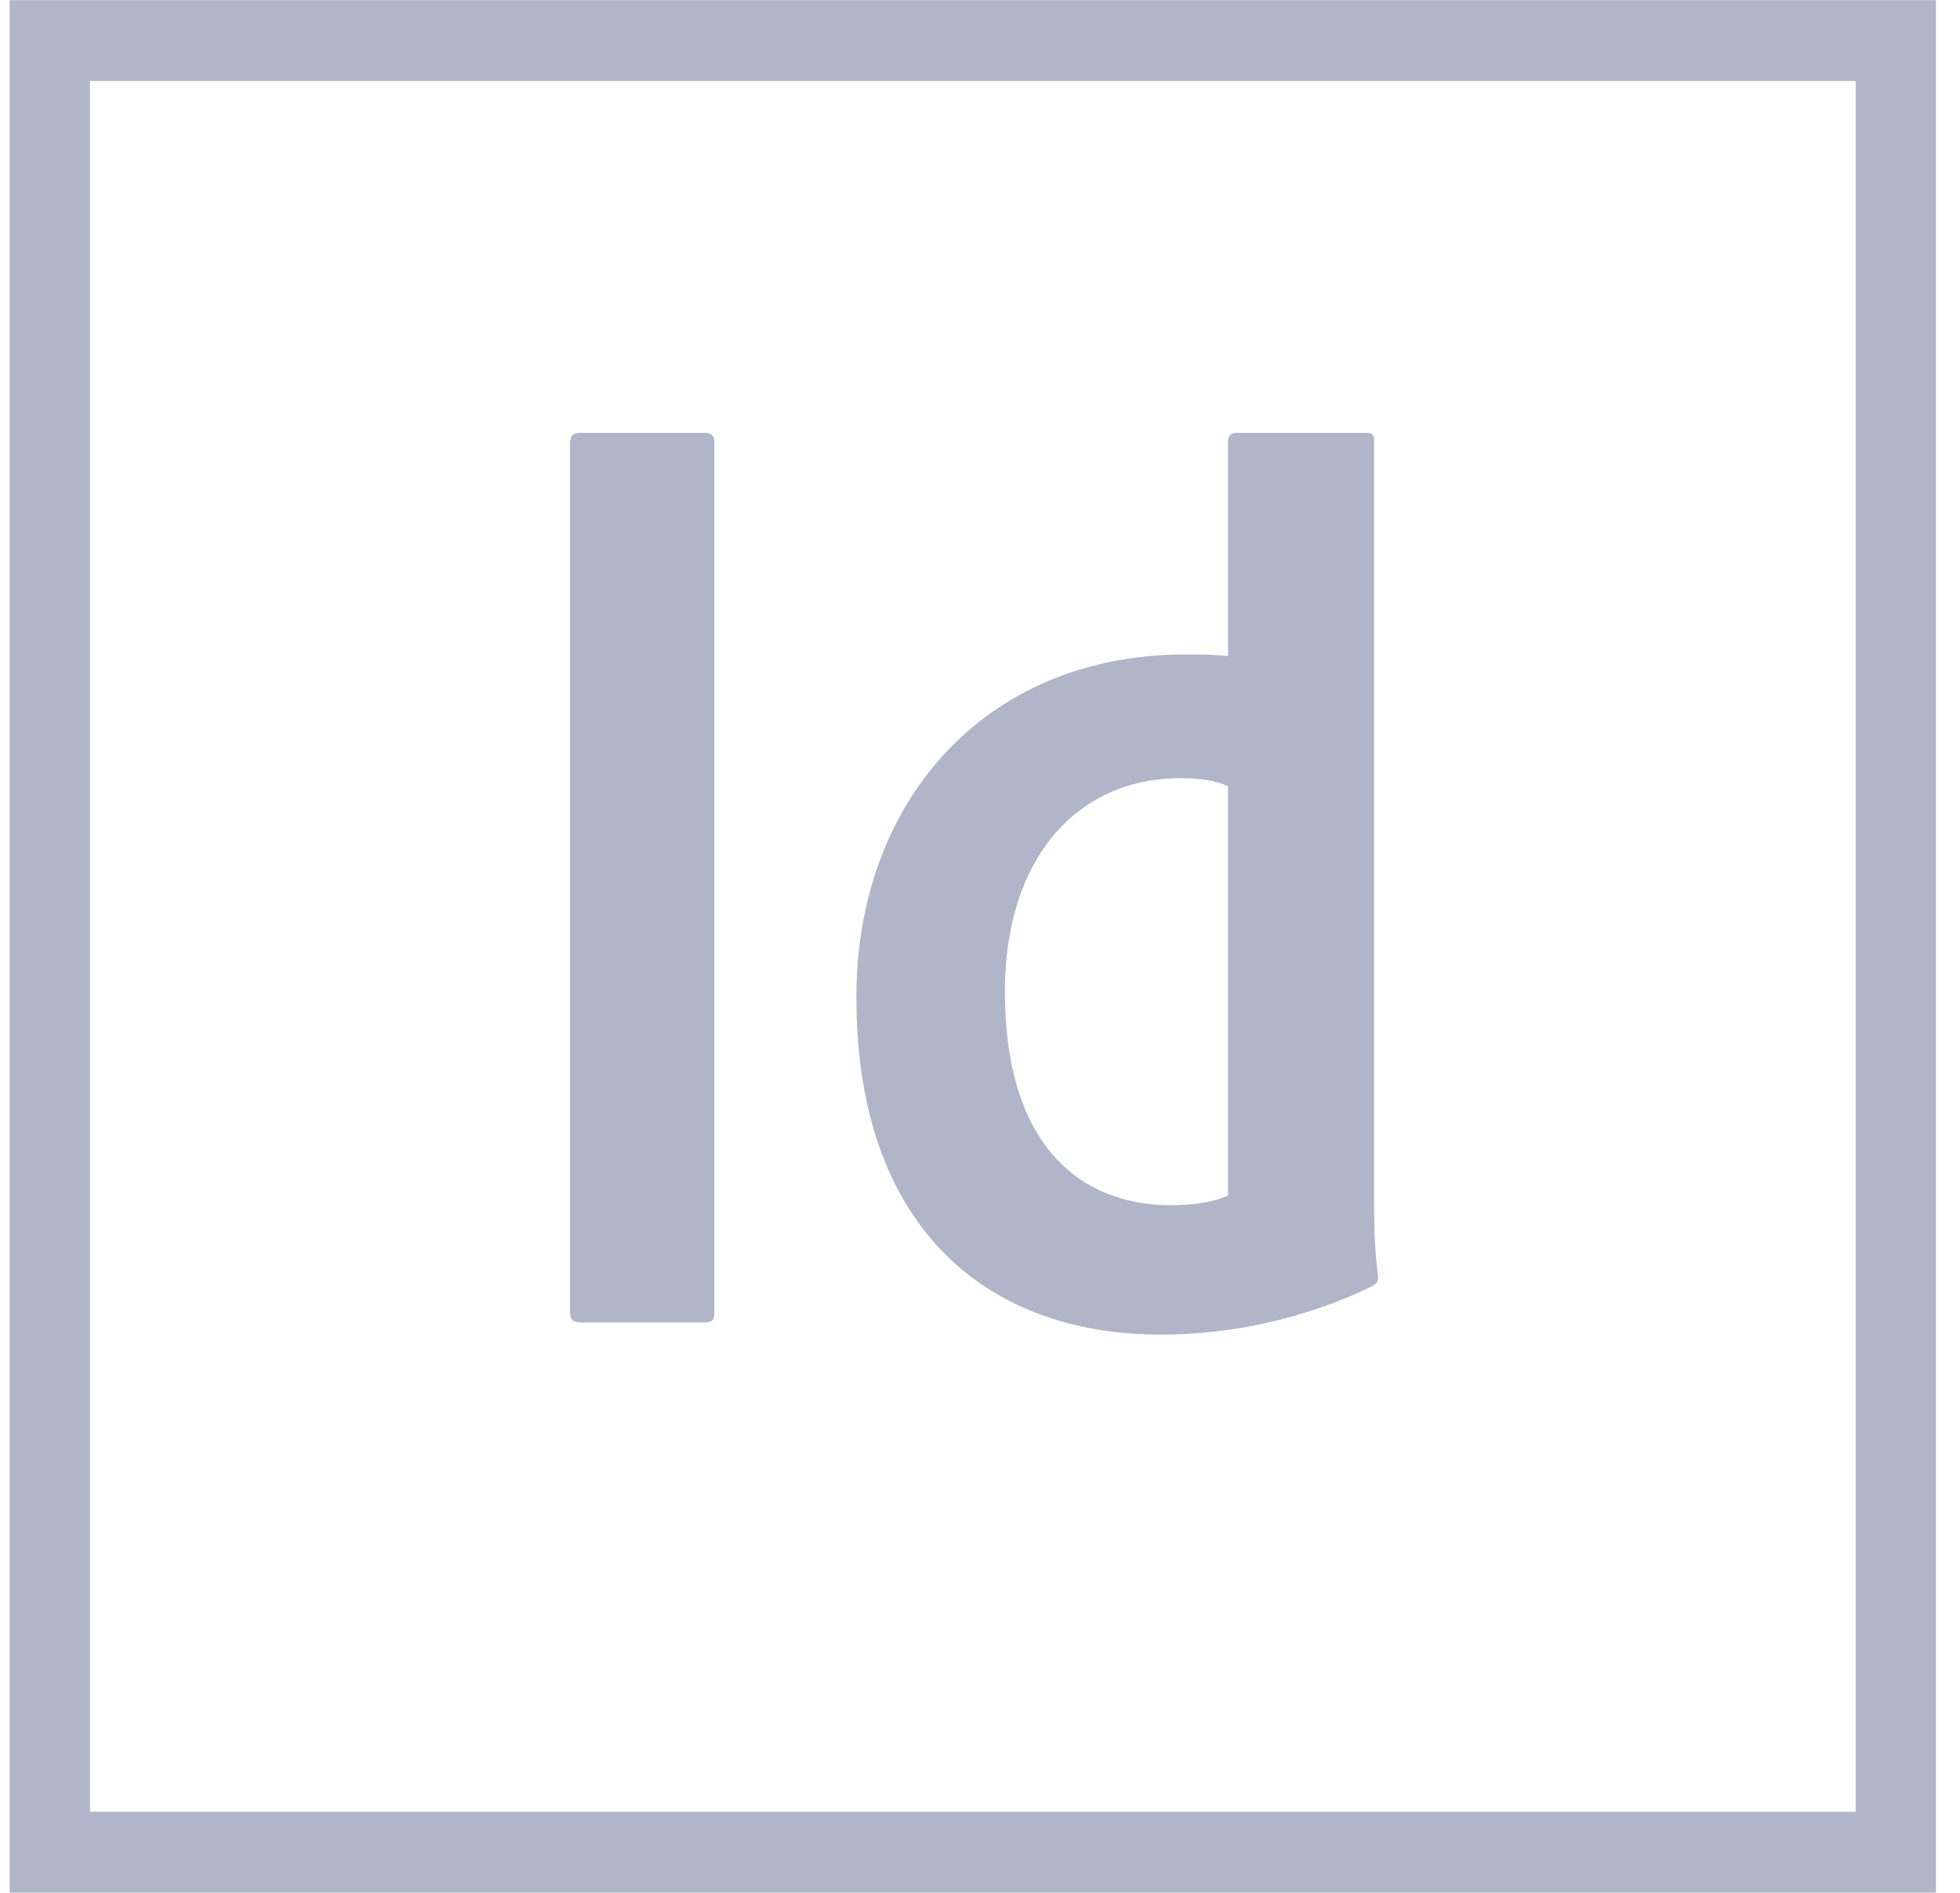 <svg width="58" height="56" viewBox="0 0 58 56" fill="none" xmlns="http://www.w3.org/2000/svg">
<g clip-path="url(#clip0)">
<path d="M2.662 2.398H54.912V53.601H2.662V2.398ZM0.287 55.994H57.287V0.005H0.287V55.994ZM36.34 23.262C35.983 23.094 35.508 23.022 34.938 23.022C31.875 23.022 29.737 25.391 29.737 29.339C29.737 33.837 31.922 35.656 34.654 35.656C35.247 35.656 35.865 35.584 36.34 35.369V23.262ZM35.081 19.362C35.58 19.362 35.865 19.362 36.34 19.41V13.045C36.34 12.877 36.458 12.806 36.577 12.806H40.425C40.615 12.806 40.662 12.877 40.662 12.997V35.369C40.662 36.039 40.662 36.876 40.781 37.785C40.781 37.953 40.733 37.977 40.567 38.072C38.525 39.053 36.363 39.484 34.345 39.484C29.096 39.484 25.343 36.206 25.343 29.531C25.32 23.812 29.072 19.362 35.081 19.362ZM21.14 38.814C21.14 39.053 21.092 39.125 20.831 39.125H17.174C16.936 39.125 16.865 39.006 16.865 38.814V13.117C16.865 12.877 16.983 12.806 17.174 12.806H20.855C21.045 12.806 21.14 12.877 21.14 13.093V38.814Z" fill="#B0B6C7"/>
</g>
<defs>
<clipPath id="clip0">
<rect width="57" height="56" fill="white" transform="translate(0.287)"/>
</clipPath>
</defs>
</svg>
